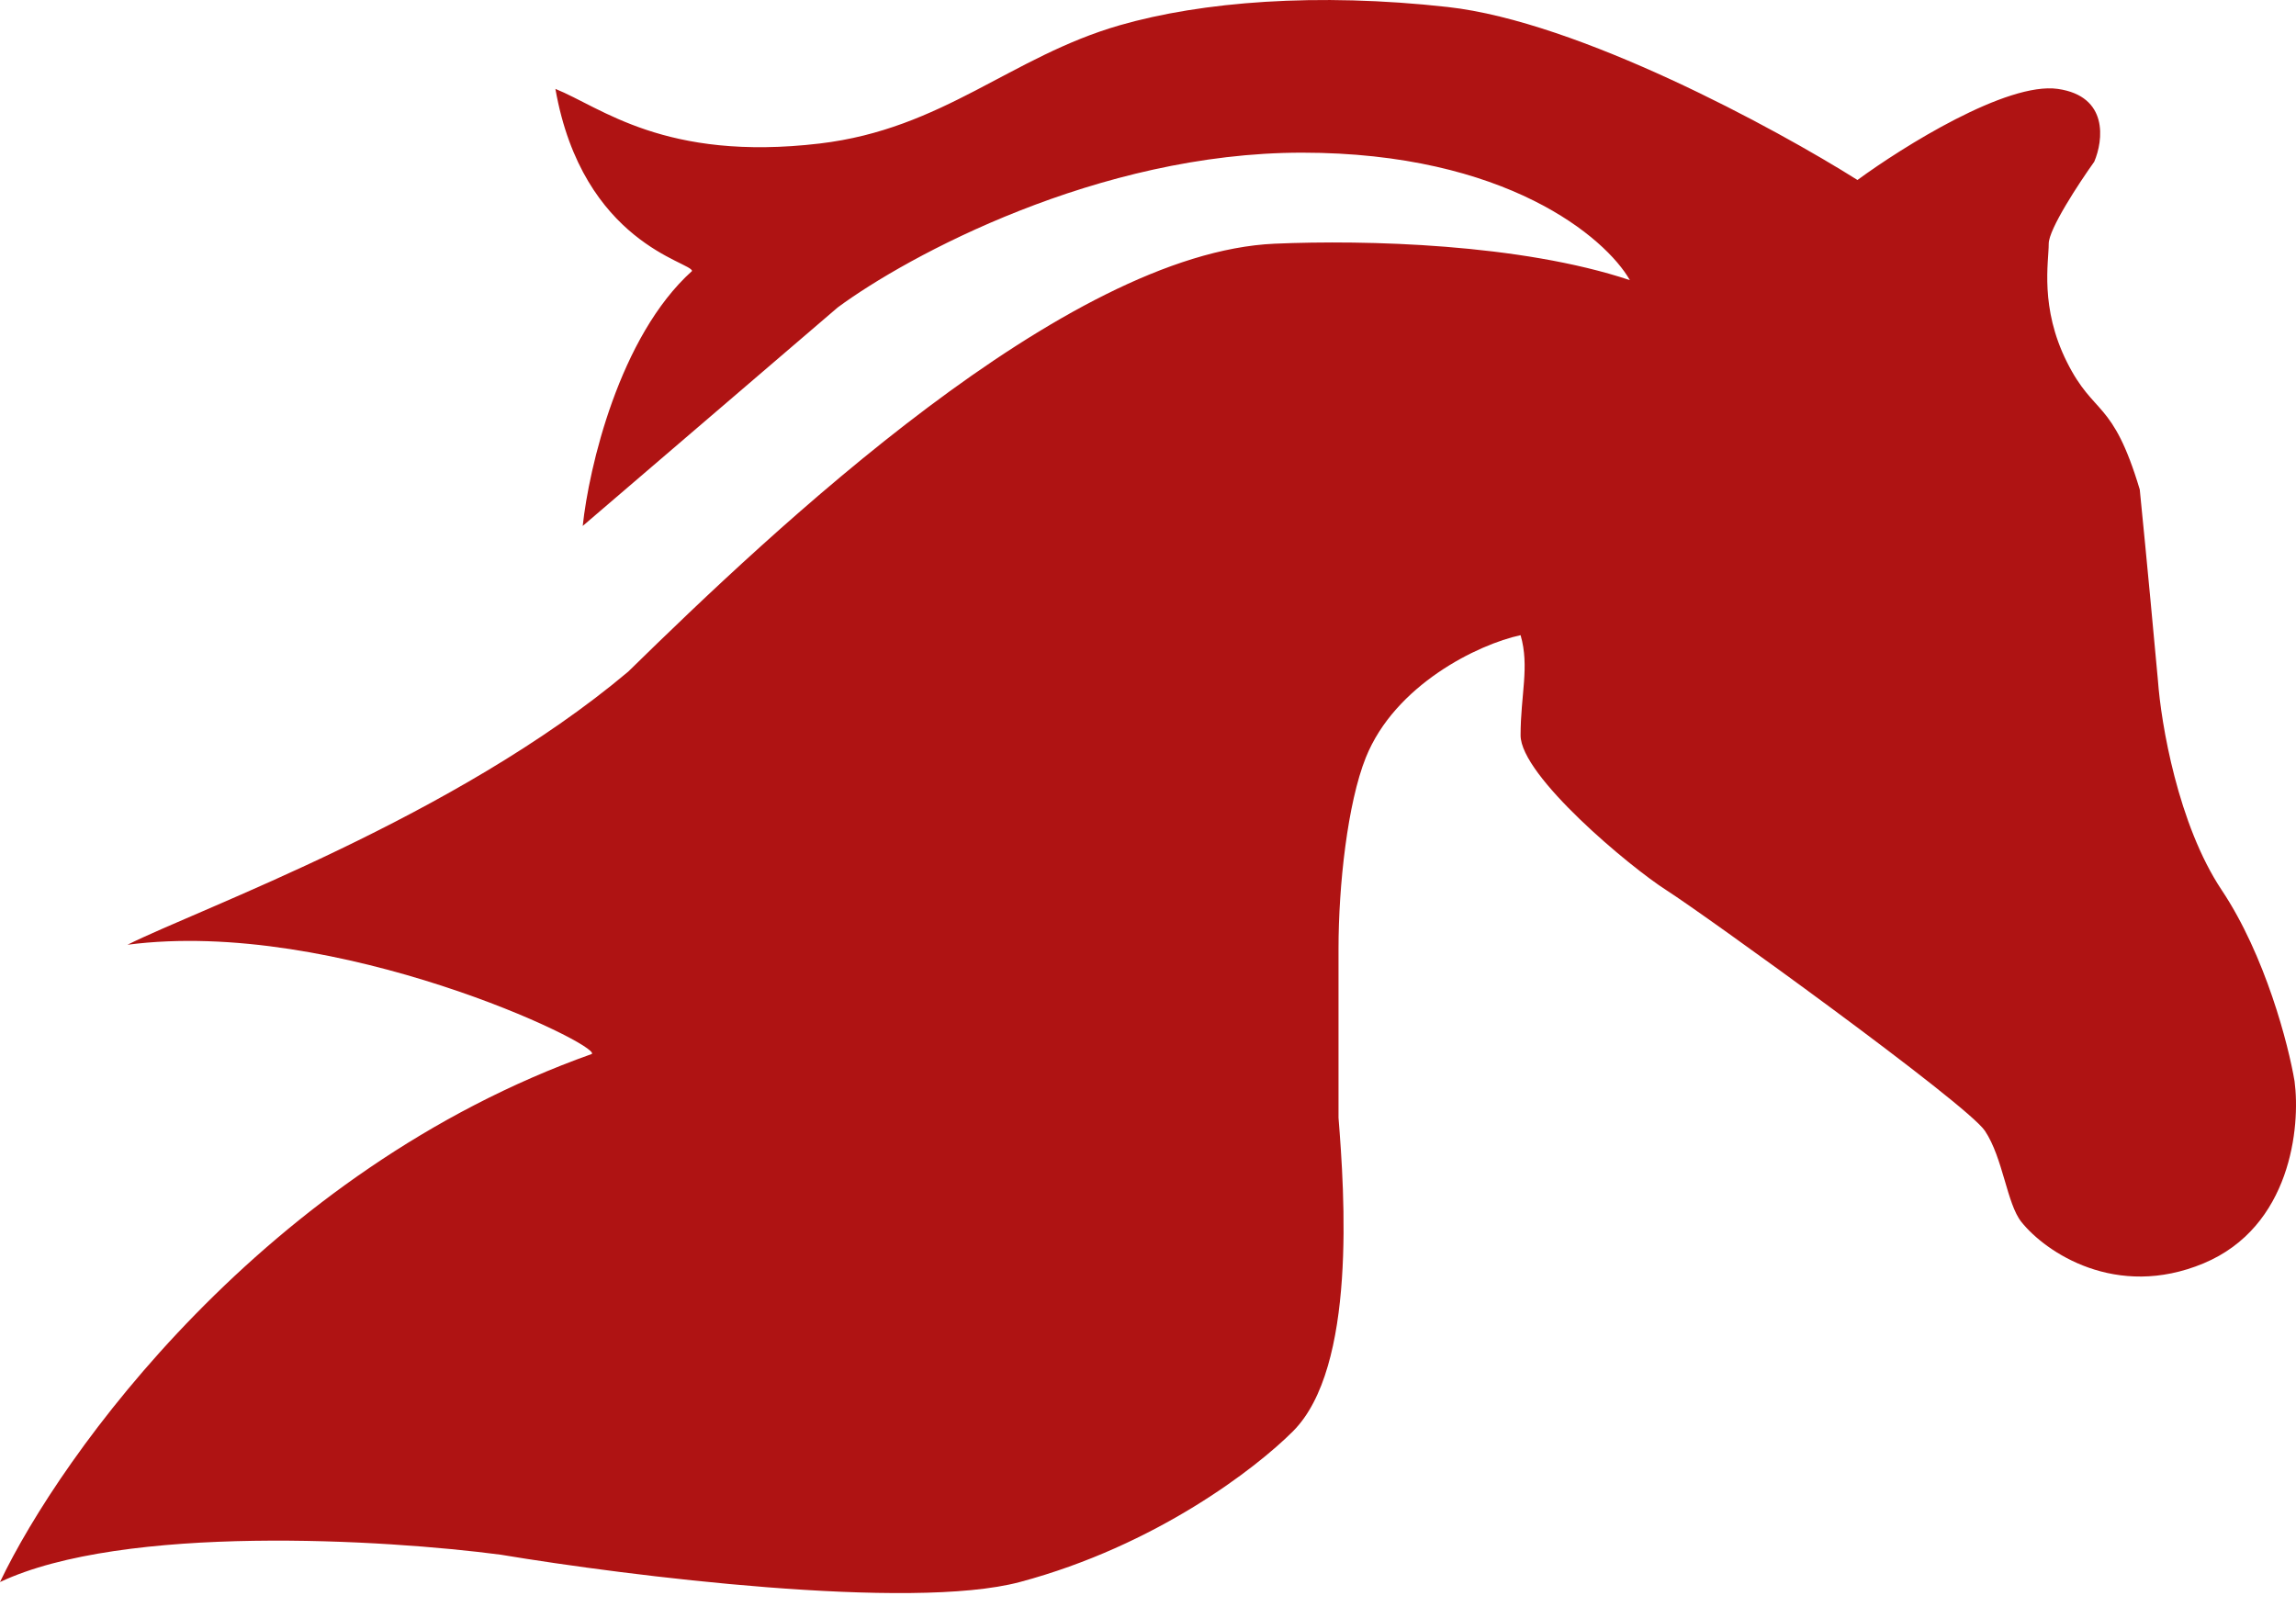 <svg width="40" height="28" viewBox="0 0 40 28" fill="none" xmlns="http://www.w3.org/2000/svg">
<path d="M10.311 18.364C4.6 20.395 1.058 25.344 0 27.565C2.157 26.549 6.715 26.824 8.725 27.089C10.945 27.459 15.863 28.072 17.767 27.565C20.146 26.93 21.891 25.574 22.525 24.939C23.636 23.829 23.424 20.797 23.319 19.475V16.532C23.319 15.421 23.477 13.994 23.794 13.201C24.302 11.932 25.751 11.226 26.491 11.067C26.65 11.614 26.491 12.106 26.491 12.812C26.491 13.518 28.395 15.104 29.029 15.509C29.664 15.913 34.264 19.229 34.581 19.704C34.898 20.18 34.962 20.974 35.216 21.291C35.639 21.82 36.865 22.647 38.388 22.013C39.911 21.378 40.08 19.633 39.975 18.84C39.869 18.206 39.467 16.651 38.706 15.509C37.944 14.367 37.648 12.601 37.595 11.86C37.542 11.279 37.405 9.798 37.278 8.529C36.802 6.943 36.485 7.26 36.009 6.308C35.533 5.357 35.692 4.563 35.692 4.246C35.692 3.992 36.22 3.189 36.485 2.818C36.643 2.448 36.739 1.676 35.85 1.549C34.962 1.423 33.154 2.554 32.36 3.136C30.933 2.237 27.506 0.376 25.222 0.122C22.938 -0.132 20.939 0.029 19.511 0.439C17.608 0.986 16.434 2.247 14.277 2.501C11.58 2.818 10.47 1.867 9.676 1.549C10.152 4.246 12.056 4.563 12.056 4.722C10.787 5.864 10.258 8.159 10.152 9.164L14.594 5.357C15.81 4.458 19.131 2.66 22.684 2.66C26.237 2.66 27.972 4.14 28.395 4.881C26.491 4.246 23.794 4.177 22.208 4.246C18.56 4.405 13.483 9.217 10.945 11.702C7.931 14.24 3.49 15.826 2.221 16.461C5.869 15.985 10.47 18.206 10.311 18.364Z" fill="#AF1313"/>
</svg>
